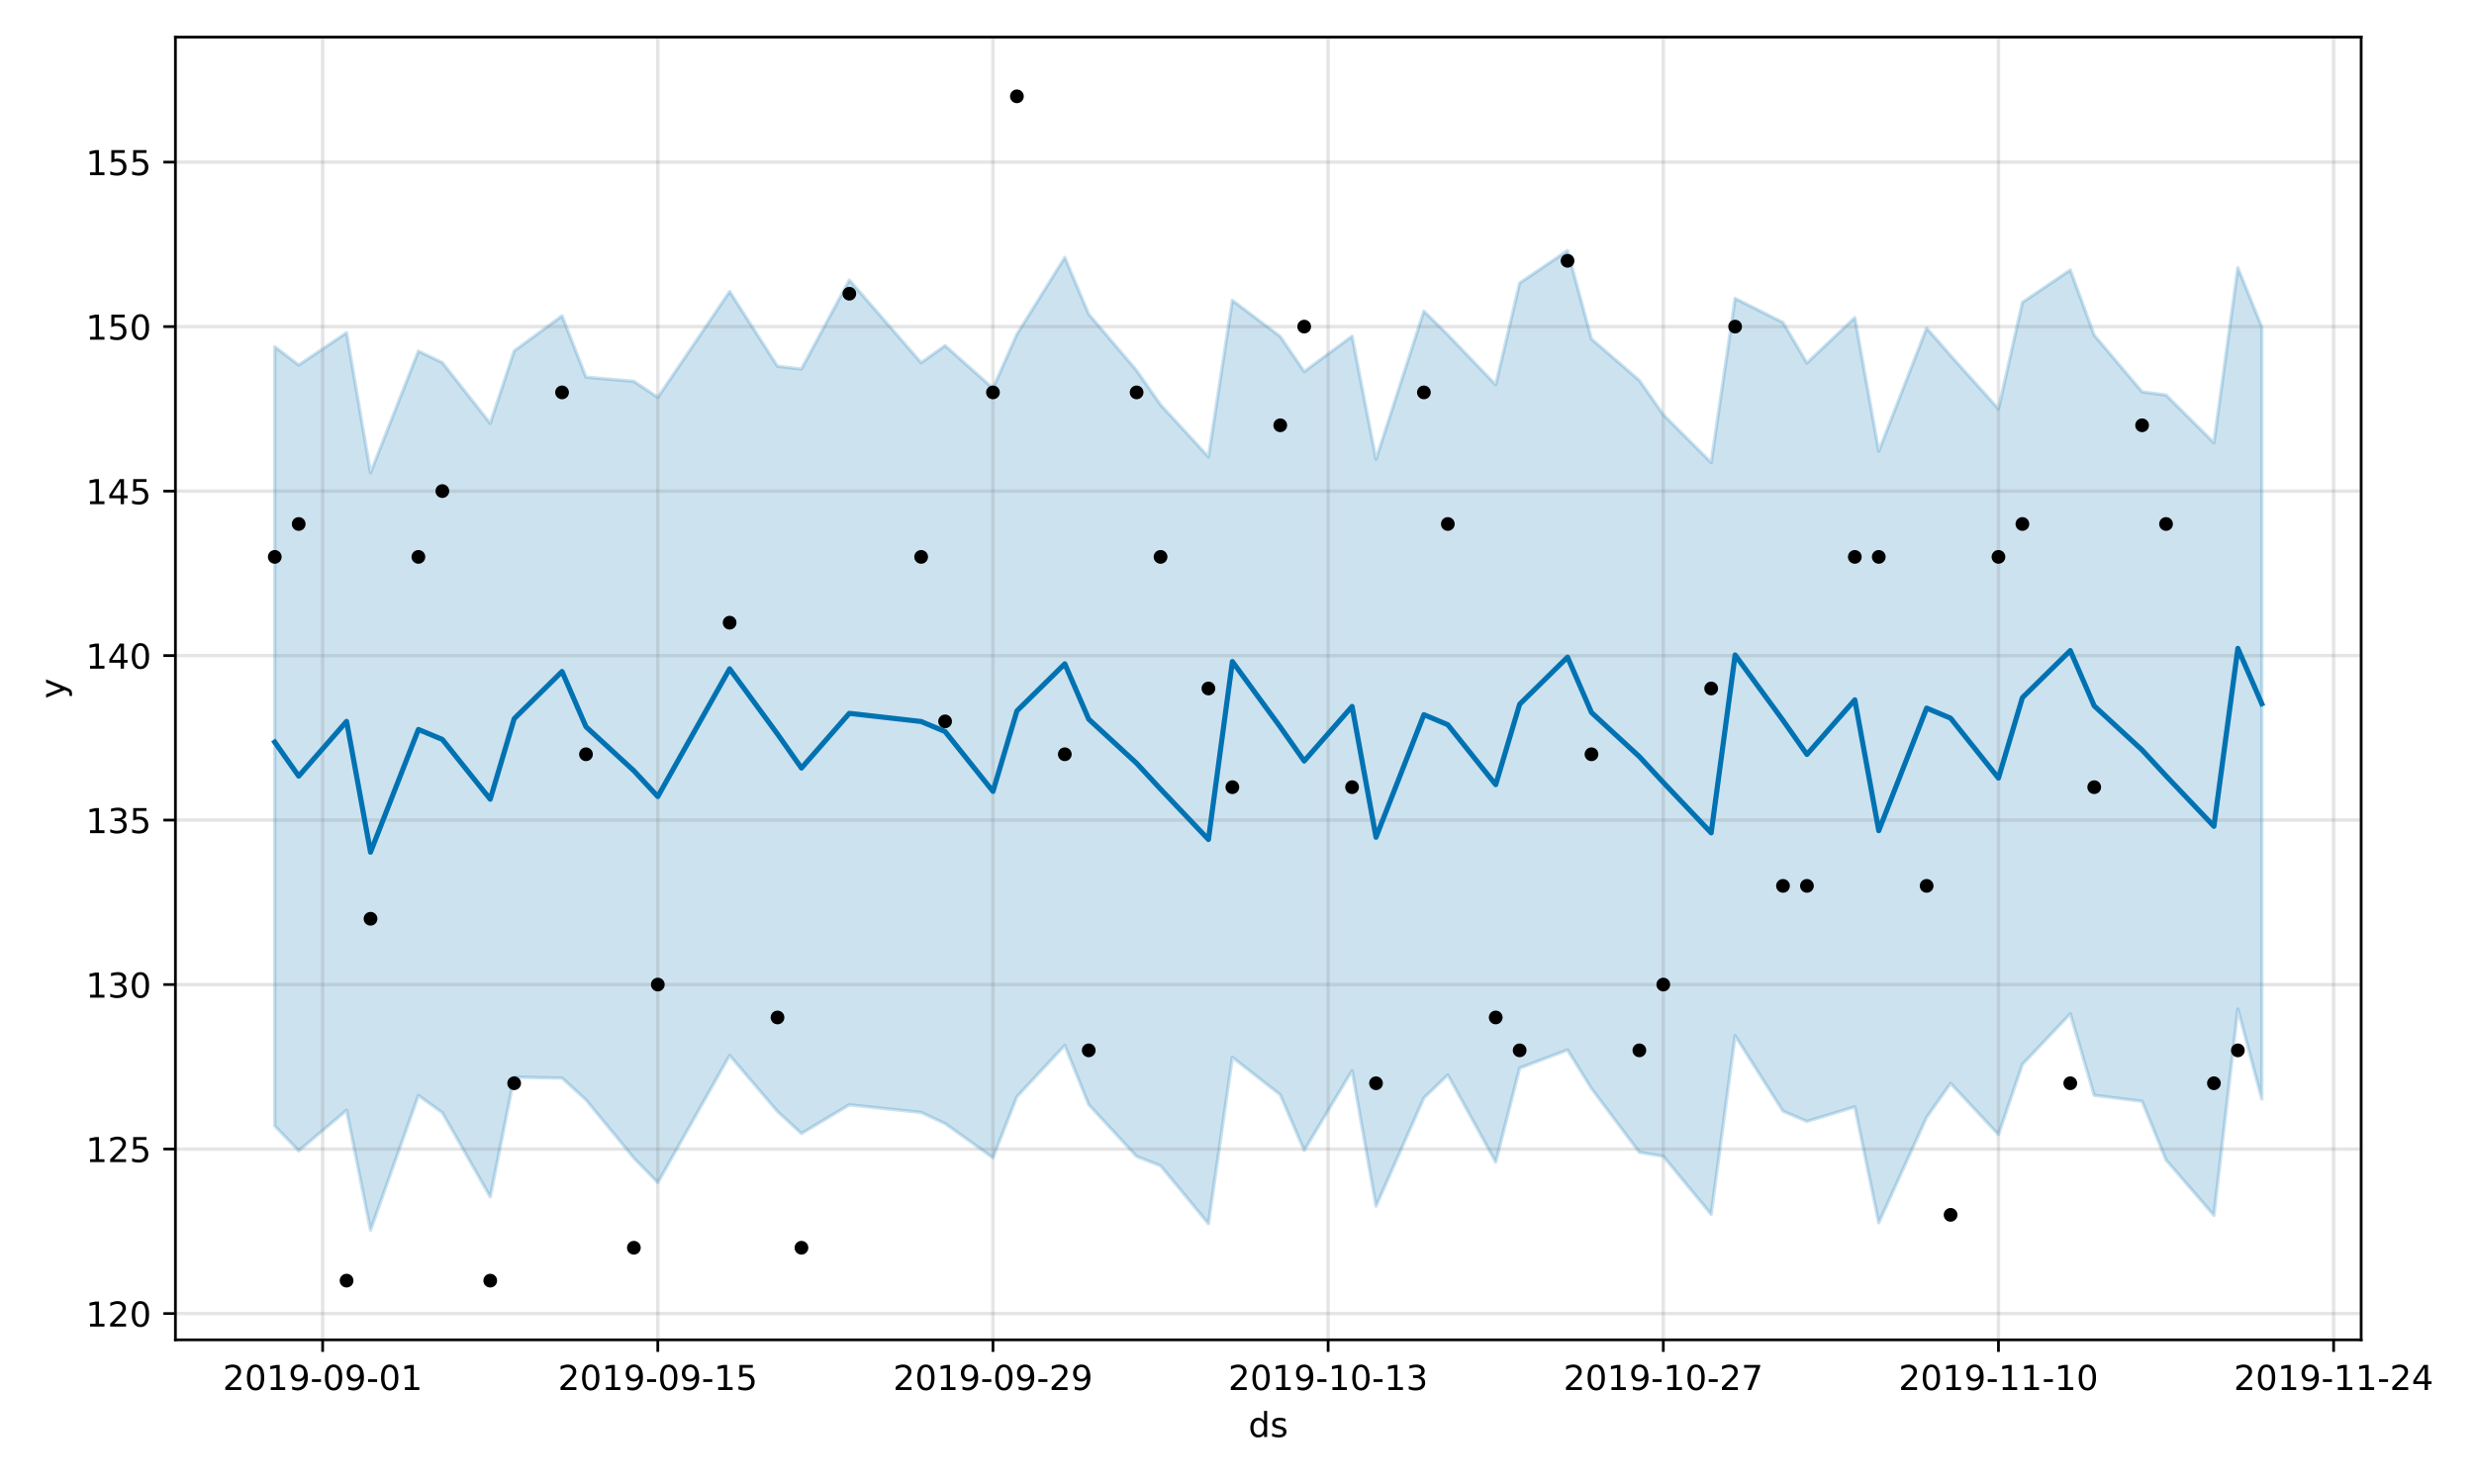 <?xml version="1.0" encoding="utf-8" standalone="no"?>
<!DOCTYPE svg PUBLIC "-//W3C//DTD SVG 1.1//EN"
  "http://www.w3.org/Graphics/SVG/1.1/DTD/svg11.dtd">
<!-- Created with matplotlib (https://matplotlib.org/) -->
<svg height="432pt" version="1.1" viewBox="0 0 720 432" width="720pt" xmlns="http://www.w3.org/2000/svg" xmlns:xlink="http://www.w3.org/1999/xlink">
 <defs>
  <style type="text/css">
*{stroke-linecap:butt;stroke-linejoin:round;}
  </style>
 </defs>
 <g id="figure_1">
  <g id="patch_1">
   <path d="M 0 432 
L 720 432 
L 720 0 
L 0 0 
z
" style="fill:#ffffff;"/>
  </g>
  <g id="axes_1">
   <g id="patch_2">
    <path d="M 51.05 390.04 
L 687.158 390.04 
L 687.158 10.8 
L 51.05 10.8 
z
" style="fill:#ffffff;"/>
   </g>
   <g id="PolyCollection_1">
    <defs>
     <path d="M 79.964 -331.064 
L 79.964 -104.239 
L 86.931 -96.992 
L 100.866 -108.787 
L 107.833 -73.903 
L 121.767 -113.1 
L 128.735 -108.092 
L 142.669 -83.586 
L 149.636 -118.412 
L 163.571 -118.172 
L 170.538 -111.819 
L 184.473 -94.887 
L 191.44 -87.726 
L 212.341 -124.763 
L 226.276 -108.431 
L 233.243 -102.032 
L 247.178 -110.379 
L 268.079 -108.161 
L 275.047 -104.927 
L 288.981 -94.969 
L 295.948 -112.744 
L 309.883 -127.689 
L 316.85 -110.439 
L 330.784 -95.348 
L 337.752 -92.645 
L 351.686 -75.781 
L 358.653 -124.211 
L 372.588 -113.304 
L 379.555 -97.11 
L 393.49 -120.339 
L 400.457 -80.893 
L 414.391 -112.386 
L 421.358 -119.081 
L 435.293 -93.696 
L 442.26 -121.076 
L 456.195 -126.362 
L 463.162 -115.121 
L 477.096 -96.551 
L 484.064 -95.405 
L 497.998 -78.487 
L 504.965 -130.495 
L 518.9 -108.534 
L 525.867 -105.557 
L 539.801 -109.783 
L 546.769 -76.046 
L 560.703 -106.758 
L 567.67 -116.616 
L 581.605 -101.718 
L 588.572 -122.159 
L 602.507 -136.87 
L 609.474 -113.146 
L 623.408 -111.408 
L 630.376 -94.326 
L 644.31 -78.198 
L 651.277 -138.257 
L 658.244 -112.073 
L 658.244 -336.83 
L 658.244 -336.83 
L 651.277 -354.052 
L 644.31 -303.118 
L 630.376 -317.003 
L 623.408 -317.938 
L 609.474 -334.424 
L 602.507 -353.396 
L 588.572 -343.982 
L 581.605 -312.971 
L 567.67 -328.502 
L 560.703 -336.491 
L 546.769 -300.66 
L 539.801 -339.53 
L 525.867 -326.337 
L 518.9 -338.124 
L 504.965 -345.128 
L 497.998 -297.353 
L 484.064 -311.295 
L 477.096 -321.267 
L 463.162 -333.313 
L 456.195 -359.06 
L 442.26 -349.605 
L 435.293 -319.992 
L 421.358 -334.531 
L 414.391 -341.422 
L 400.457 -298.312 
L 393.49 -334.129 
L 379.555 -323.827 
L 372.588 -334.044 
L 358.653 -344.554 
L 351.686 -299.011 
L 337.752 -314.16 
L 330.784 -324.134 
L 316.85 -340.539 
L 309.883 -357.055 
L 295.948 -334.695 
L 288.981 -318.973 
L 275.047 -331.379 
L 268.079 -326.419 
L 247.178 -350.488 
L 233.243 -324.576 
L 226.276 -325.385 
L 212.341 -347.126 
L 191.44 -316.325 
L 184.473 -321.009 
L 170.538 -322.209 
L 163.571 -340.053 
L 149.636 -329.839 
L 142.669 -308.752 
L 128.735 -326.442 
L 121.767 -329.784 
L 107.833 -294.368 
L 100.866 -335.128 
L 86.931 -325.742 
L 79.964 -331.064 
z
" id="m4e12b6d5c1" style="stroke:#0072b2;stroke-opacity:0.2;"/>
    </defs>
    <g clip-path="url(#pf923fd555e)">
     <use style="fill:#0072b2;fill-opacity:0.2;stroke:#0072b2;stroke-opacity:0.2;" x="0" xlink:href="#m4e12b6d5c1" y="432"/>
    </g>
   </g>
   <g id="matplotlib.axis_1">
    <g id="xtick_1">
     <g id="line2d_1">
      <path clip-path="url(#pf923fd555e)" d="M 93.898 390.04 
L 93.898 10.8 
" style="fill:none;stroke:#808080;stroke-linecap:square;stroke-opacity:0.2;"/>
     </g>
     <g id="line2d_2">
      <defs>
       <path d="M 0 0 
L 0 3.5 
" id="mba07ff872a" style="stroke:#000000;stroke-width:0.8;"/>
      </defs>
      <g>
       <use style="stroke:#000000;stroke-width:0.8;" x="93.898" xlink:href="#mba07ff872a" y="390.04"/>
      </g>
     </g>
     <g id="text_1">
      <!-- 2019-09-01 -->
      <defs>
       <path d="M 19.188 8.297 
L 53.609 8.297 
L 53.609 0 
L 7.328 0 
L 7.328 8.297 
Q 12.938 14.109 22.625 23.891 
Q 32.328 33.688 34.812 36.531 
Q 39.547 41.844 41.422 45.531 
Q 43.312 49.219 43.312 52.781 
Q 43.312 58.594 39.234 62.25 
Q 35.156 65.922 28.609 65.922 
Q 23.969 65.922 18.812 64.312 
Q 13.672 62.703 7.812 59.422 
L 7.812 69.391 
Q 13.766 71.781 18.938 73 
Q 24.125 74.219 28.422 74.219 
Q 39.75 74.219 46.484 68.547 
Q 53.219 62.891 53.219 53.422 
Q 53.219 48.922 51.531 44.891 
Q 49.859 40.875 45.406 35.406 
Q 44.188 33.984 37.641 27.219 
Q 31.109 20.453 19.188 8.297 
z
" id="DejaVuSans-50"/>
       <path d="M 31.781 66.406 
Q 24.172 66.406 20.328 58.906 
Q 16.5 51.422 16.5 36.375 
Q 16.5 21.391 20.328 13.891 
Q 24.172 6.391 31.781 6.391 
Q 39.453 6.391 43.281 13.891 
Q 47.125 21.391 47.125 36.375 
Q 47.125 51.422 43.281 58.906 
Q 39.453 66.406 31.781 66.406 
z
M 31.781 74.219 
Q 44.047 74.219 50.516 64.516 
Q 56.984 54.828 56.984 36.375 
Q 56.984 17.969 50.516 8.266 
Q 44.047 -1.422 31.781 -1.422 
Q 19.531 -1.422 13.062 8.266 
Q 6.594 17.969 6.594 36.375 
Q 6.594 54.828 13.062 64.516 
Q 19.531 74.219 31.781 74.219 
z
" id="DejaVuSans-48"/>
       <path d="M 12.406 8.297 
L 28.516 8.297 
L 28.516 63.922 
L 10.984 60.406 
L 10.984 69.391 
L 28.422 72.906 
L 38.281 72.906 
L 38.281 8.297 
L 54.391 8.297 
L 54.391 0 
L 12.406 0 
z
" id="DejaVuSans-49"/>
       <path d="M 10.984 1.516 
L 10.984 10.5 
Q 14.703 8.734 18.5 7.812 
Q 22.312 6.891 25.984 6.891 
Q 35.75 6.891 40.891 13.453 
Q 46.047 20.016 46.781 33.406 
Q 43.953 29.203 39.594 26.953 
Q 35.25 24.703 29.984 24.703 
Q 19.047 24.703 12.672 31.312 
Q 6.297 37.938 6.297 49.422 
Q 6.297 60.641 12.938 67.422 
Q 19.578 74.219 30.609 74.219 
Q 43.266 74.219 49.922 64.516 
Q 56.594 54.828 56.594 36.375 
Q 56.594 19.141 48.406 8.859 
Q 40.234 -1.422 26.422 -1.422 
Q 22.703 -1.422 18.891 -0.688 
Q 15.094 0.047 10.984 1.516 
z
M 30.609 32.422 
Q 37.25 32.422 41.125 36.953 
Q 45.016 41.5 45.016 49.422 
Q 45.016 57.281 41.125 61.844 
Q 37.25 66.406 30.609 66.406 
Q 23.969 66.406 20.094 61.844 
Q 16.219 57.281 16.219 49.422 
Q 16.219 41.5 20.094 36.953 
Q 23.969 32.422 30.609 32.422 
z
" id="DejaVuSans-57"/>
       <path d="M 4.891 31.391 
L 31.203 31.391 
L 31.203 23.391 
L 4.891 23.391 
z
" id="DejaVuSans-45"/>
      </defs>
      <g transform="translate(64.841 404.638)scale(0.1 -0.1)">
       <use xlink:href="#DejaVuSans-50"/>
       <use x="63.623" xlink:href="#DejaVuSans-48"/>
       <use x="127.246" xlink:href="#DejaVuSans-49"/>
       <use x="190.869" xlink:href="#DejaVuSans-57"/>
       <use x="254.492" xlink:href="#DejaVuSans-45"/>
       <use x="290.576" xlink:href="#DejaVuSans-48"/>
       <use x="354.199" xlink:href="#DejaVuSans-57"/>
       <use x="417.822" xlink:href="#DejaVuSans-45"/>
       <use x="453.906" xlink:href="#DejaVuSans-48"/>
       <use x="517.529" xlink:href="#DejaVuSans-49"/>
      </g>
     </g>
    </g>
    <g id="xtick_2">
     <g id="line2d_3">
      <path clip-path="url(#pf923fd555e)" d="M 191.44 390.04 
L 191.44 10.8 
" style="fill:none;stroke:#808080;stroke-linecap:square;stroke-opacity:0.2;"/>
     </g>
     <g id="line2d_4">
      <g>
       <use style="stroke:#000000;stroke-width:0.8;" x="191.44" xlink:href="#mba07ff872a" y="390.04"/>
      </g>
     </g>
     <g id="text_2">
      <!-- 2019-09-15 -->
      <defs>
       <path d="M 10.797 72.906 
L 49.516 72.906 
L 49.516 64.594 
L 19.828 64.594 
L 19.828 46.734 
Q 21.969 47.469 24.109 47.828 
Q 26.266 48.188 28.422 48.188 
Q 40.625 48.188 47.75 41.5 
Q 54.891 34.812 54.891 23.391 
Q 54.891 11.625 47.562 5.094 
Q 40.234 -1.422 26.906 -1.422 
Q 22.312 -1.422 17.547 -0.641 
Q 12.797 0.141 7.719 1.703 
L 7.719 11.625 
Q 12.109 9.234 16.797 8.062 
Q 21.484 6.891 26.703 6.891 
Q 35.156 6.891 40.078 11.328 
Q 45.016 15.766 45.016 23.391 
Q 45.016 31 40.078 35.438 
Q 35.156 39.891 26.703 39.891 
Q 22.75 39.891 18.812 39.016 
Q 14.891 38.141 10.797 36.281 
z
" id="DejaVuSans-53"/>
      </defs>
      <g transform="translate(162.382 404.638)scale(0.1 -0.1)">
       <use xlink:href="#DejaVuSans-50"/>
       <use x="63.623" xlink:href="#DejaVuSans-48"/>
       <use x="127.246" xlink:href="#DejaVuSans-49"/>
       <use x="190.869" xlink:href="#DejaVuSans-57"/>
       <use x="254.492" xlink:href="#DejaVuSans-45"/>
       <use x="290.576" xlink:href="#DejaVuSans-48"/>
       <use x="354.199" xlink:href="#DejaVuSans-57"/>
       <use x="417.822" xlink:href="#DejaVuSans-45"/>
       <use x="453.906" xlink:href="#DejaVuSans-49"/>
       <use x="517.529" xlink:href="#DejaVuSans-53"/>
      </g>
     </g>
    </g>
    <g id="xtick_3">
     <g id="line2d_5">
      <path clip-path="url(#pf923fd555e)" d="M 288.981 390.04 
L 288.981 10.8 
" style="fill:none;stroke:#808080;stroke-linecap:square;stroke-opacity:0.2;"/>
     </g>
     <g id="line2d_6">
      <g>
       <use style="stroke:#000000;stroke-width:0.8;" x="288.981" xlink:href="#mba07ff872a" y="390.04"/>
      </g>
     </g>
     <g id="text_3">
      <!-- 2019-09-29 -->
      <g transform="translate(259.923 404.638)scale(0.1 -0.1)">
       <use xlink:href="#DejaVuSans-50"/>
       <use x="63.623" xlink:href="#DejaVuSans-48"/>
       <use x="127.246" xlink:href="#DejaVuSans-49"/>
       <use x="190.869" xlink:href="#DejaVuSans-57"/>
       <use x="254.492" xlink:href="#DejaVuSans-45"/>
       <use x="290.576" xlink:href="#DejaVuSans-48"/>
       <use x="354.199" xlink:href="#DejaVuSans-57"/>
       <use x="417.822" xlink:href="#DejaVuSans-45"/>
       <use x="453.906" xlink:href="#DejaVuSans-50"/>
       <use x="517.529" xlink:href="#DejaVuSans-57"/>
      </g>
     </g>
    </g>
    <g id="xtick_4">
     <g id="line2d_7">
      <path clip-path="url(#pf923fd555e)" d="M 386.522 390.04 
L 386.522 10.8 
" style="fill:none;stroke:#808080;stroke-linecap:square;stroke-opacity:0.2;"/>
     </g>
     <g id="line2d_8">
      <g>
       <use style="stroke:#000000;stroke-width:0.8;" x="386.522" xlink:href="#mba07ff872a" y="390.04"/>
      </g>
     </g>
     <g id="text_4">
      <!-- 2019-10-13 -->
      <defs>
       <path d="M 40.578 39.312 
Q 47.656 37.797 51.625 33 
Q 55.609 28.219 55.609 21.188 
Q 55.609 10.406 48.188 4.484 
Q 40.766 -1.422 27.094 -1.422 
Q 22.516 -1.422 17.656 -0.516 
Q 12.797 0.391 7.625 2.203 
L 7.625 11.719 
Q 11.719 9.328 16.594 8.109 
Q 21.484 6.891 26.812 6.891 
Q 36.078 6.891 40.938 10.547 
Q 45.797 14.203 45.797 21.188 
Q 45.797 27.641 41.281 31.266 
Q 36.766 34.906 28.719 34.906 
L 20.219 34.906 
L 20.219 43.016 
L 29.109 43.016 
Q 36.375 43.016 40.234 45.922 
Q 44.094 48.828 44.094 54.297 
Q 44.094 59.906 40.109 62.906 
Q 36.141 65.922 28.719 65.922 
Q 24.656 65.922 20.016 65.031 
Q 15.375 64.156 9.812 62.312 
L 9.812 71.094 
Q 15.438 72.656 20.344 73.438 
Q 25.25 74.219 29.594 74.219 
Q 40.828 74.219 47.359 69.109 
Q 53.906 64.016 53.906 55.328 
Q 53.906 49.266 50.438 45.094 
Q 46.969 40.922 40.578 39.312 
z
" id="DejaVuSans-51"/>
      </defs>
      <g transform="translate(357.465 404.638)scale(0.1 -0.1)">
       <use xlink:href="#DejaVuSans-50"/>
       <use x="63.623" xlink:href="#DejaVuSans-48"/>
       <use x="127.246" xlink:href="#DejaVuSans-49"/>
       <use x="190.869" xlink:href="#DejaVuSans-57"/>
       <use x="254.492" xlink:href="#DejaVuSans-45"/>
       <use x="290.576" xlink:href="#DejaVuSans-49"/>
       <use x="354.199" xlink:href="#DejaVuSans-48"/>
       <use x="417.822" xlink:href="#DejaVuSans-45"/>
       <use x="453.906" xlink:href="#DejaVuSans-49"/>
       <use x="517.529" xlink:href="#DejaVuSans-51"/>
      </g>
     </g>
    </g>
    <g id="xtick_5">
     <g id="line2d_9">
      <path clip-path="url(#pf923fd555e)" d="M 484.064 390.04 
L 484.064 10.8 
" style="fill:none;stroke:#808080;stroke-linecap:square;stroke-opacity:0.2;"/>
     </g>
     <g id="line2d_10">
      <g>
       <use style="stroke:#000000;stroke-width:0.8;" x="484.064" xlink:href="#mba07ff872a" y="390.04"/>
      </g>
     </g>
     <g id="text_5">
      <!-- 2019-10-27 -->
      <defs>
       <path d="M 8.203 72.906 
L 55.078 72.906 
L 55.078 68.703 
L 28.609 0 
L 18.312 0 
L 43.219 64.594 
L 8.203 64.594 
z
" id="DejaVuSans-55"/>
      </defs>
      <g transform="translate(455.006 404.638)scale(0.1 -0.1)">
       <use xlink:href="#DejaVuSans-50"/>
       <use x="63.623" xlink:href="#DejaVuSans-48"/>
       <use x="127.246" xlink:href="#DejaVuSans-49"/>
       <use x="190.869" xlink:href="#DejaVuSans-57"/>
       <use x="254.492" xlink:href="#DejaVuSans-45"/>
       <use x="290.576" xlink:href="#DejaVuSans-49"/>
       <use x="354.199" xlink:href="#DejaVuSans-48"/>
       <use x="417.822" xlink:href="#DejaVuSans-45"/>
       <use x="453.906" xlink:href="#DejaVuSans-50"/>
       <use x="517.529" xlink:href="#DejaVuSans-55"/>
      </g>
     </g>
    </g>
    <g id="xtick_6">
     <g id="line2d_11">
      <path clip-path="url(#pf923fd555e)" d="M 581.605 390.04 
L 581.605 10.8 
" style="fill:none;stroke:#808080;stroke-linecap:square;stroke-opacity:0.2;"/>
     </g>
     <g id="line2d_12">
      <g>
       <use style="stroke:#000000;stroke-width:0.8;" x="581.605" xlink:href="#mba07ff872a" y="390.04"/>
      </g>
     </g>
     <g id="text_6">
      <!-- 2019-11-10 -->
      <g transform="translate(552.547 404.638)scale(0.1 -0.1)">
       <use xlink:href="#DejaVuSans-50"/>
       <use x="63.623" xlink:href="#DejaVuSans-48"/>
       <use x="127.246" xlink:href="#DejaVuSans-49"/>
       <use x="190.869" xlink:href="#DejaVuSans-57"/>
       <use x="254.492" xlink:href="#DejaVuSans-45"/>
       <use x="290.576" xlink:href="#DejaVuSans-49"/>
       <use x="354.199" xlink:href="#DejaVuSans-49"/>
       <use x="417.822" xlink:href="#DejaVuSans-45"/>
       <use x="453.906" xlink:href="#DejaVuSans-49"/>
       <use x="517.529" xlink:href="#DejaVuSans-48"/>
      </g>
     </g>
    </g>
    <g id="xtick_7">
     <g id="line2d_13">
      <path clip-path="url(#pf923fd555e)" d="M 679.146 390.04 
L 679.146 10.8 
" style="fill:none;stroke:#808080;stroke-linecap:square;stroke-opacity:0.2;"/>
     </g>
     <g id="line2d_14">
      <g>
       <use style="stroke:#000000;stroke-width:0.8;" x="679.146" xlink:href="#mba07ff872a" y="390.04"/>
      </g>
     </g>
     <g id="text_7">
      <!-- 2019-11-24 -->
      <defs>
       <path d="M 37.797 64.312 
L 12.891 25.391 
L 37.797 25.391 
z
M 35.203 72.906 
L 47.609 72.906 
L 47.609 25.391 
L 58.016 25.391 
L 58.016 17.188 
L 47.609 17.188 
L 47.609 0 
L 37.797 0 
L 37.797 17.188 
L 4.891 17.188 
L 4.891 26.703 
z
" id="DejaVuSans-52"/>
      </defs>
      <g transform="translate(650.088 404.638)scale(0.1 -0.1)">
       <use xlink:href="#DejaVuSans-50"/>
       <use x="63.623" xlink:href="#DejaVuSans-48"/>
       <use x="127.246" xlink:href="#DejaVuSans-49"/>
       <use x="190.869" xlink:href="#DejaVuSans-57"/>
       <use x="254.492" xlink:href="#DejaVuSans-45"/>
       <use x="290.576" xlink:href="#DejaVuSans-49"/>
       <use x="354.199" xlink:href="#DejaVuSans-49"/>
       <use x="417.822" xlink:href="#DejaVuSans-45"/>
       <use x="453.906" xlink:href="#DejaVuSans-50"/>
       <use x="517.529" xlink:href="#DejaVuSans-52"/>
      </g>
     </g>
    </g>
    <g id="text_8">
     <!-- ds -->
     <defs>
      <path d="M 45.406 46.391 
L 45.406 75.984 
L 54.391 75.984 
L 54.391 0 
L 45.406 0 
L 45.406 8.203 
Q 42.578 3.328 38.25 0.953 
Q 33.938 -1.422 27.875 -1.422 
Q 17.969 -1.422 11.734 6.484 
Q 5.516 14.406 5.516 27.297 
Q 5.516 40.188 11.734 48.094 
Q 17.969 56 27.875 56 
Q 33.938 56 38.25 53.625 
Q 42.578 51.266 45.406 46.391 
z
M 14.797 27.297 
Q 14.797 17.391 18.875 11.75 
Q 22.953 6.109 30.078 6.109 
Q 37.203 6.109 41.297 11.75 
Q 45.406 17.391 45.406 27.297 
Q 45.406 37.203 41.297 42.844 
Q 37.203 48.484 30.078 48.484 
Q 22.953 48.484 18.875 42.844 
Q 14.797 37.203 14.797 27.297 
z
" id="DejaVuSans-100"/>
      <path d="M 44.281 53.078 
L 44.281 44.578 
Q 40.484 46.531 36.375 47.5 
Q 32.281 48.484 27.875 48.484 
Q 21.188 48.484 17.844 46.438 
Q 14.5 44.391 14.5 40.281 
Q 14.5 37.156 16.891 35.375 
Q 19.281 33.594 26.516 31.984 
L 29.594 31.297 
Q 39.156 29.25 43.188 25.516 
Q 47.219 21.781 47.219 15.094 
Q 47.219 7.469 41.188 3.016 
Q 35.156 -1.422 24.609 -1.422 
Q 20.219 -1.422 15.453 -0.562 
Q 10.688 0.297 5.422 2 
L 5.422 11.281 
Q 10.406 8.688 15.234 7.391 
Q 20.062 6.109 24.812 6.109 
Q 31.156 6.109 34.562 8.281 
Q 37.984 10.453 37.984 14.406 
Q 37.984 18.062 35.516 20.016 
Q 33.062 21.969 24.703 23.781 
L 21.578 24.516 
Q 13.234 26.266 9.516 29.906 
Q 5.812 33.547 5.812 39.891 
Q 5.812 47.609 11.281 51.797 
Q 16.75 56 26.812 56 
Q 31.781 56 36.172 55.266 
Q 40.578 54.547 44.281 53.078 
z
" id="DejaVuSans-115"/>
     </defs>
     <g transform="translate(363.325 418.317)scale(0.1 -0.1)">
      <use xlink:href="#DejaVuSans-100"/>
      <use x="63.477" xlink:href="#DejaVuSans-115"/>
     </g>
    </g>
   </g>
   <g id="matplotlib.axis_2">
    <g id="ytick_1">
     <g id="line2d_15">
      <path clip-path="url(#pf923fd555e)" d="M 51.05 382.379 
L 687.158 382.379 
" style="fill:none;stroke:#808080;stroke-linecap:square;stroke-opacity:0.2;"/>
     </g>
     <g id="line2d_16">
      <defs>
       <path d="M 0 0 
L -3.5 0 
" id="m55a49787c3" style="stroke:#000000;stroke-width:0.8;"/>
      </defs>
      <g>
       <use style="stroke:#000000;stroke-width:0.8;" x="51.05" xlink:href="#m55a49787c3" y="382.379"/>
      </g>
     </g>
     <g id="text_9">
      <!-- 120 -->
      <g transform="translate(24.962 386.178)scale(0.1 -0.1)">
       <use xlink:href="#DejaVuSans-49"/>
       <use x="63.623" xlink:href="#DejaVuSans-50"/>
       <use x="127.246" xlink:href="#DejaVuSans-48"/>
      </g>
     </g>
    </g>
    <g id="ytick_2">
     <g id="line2d_17">
      <path clip-path="url(#pf923fd555e)" d="M 51.05 334.495 
L 687.158 334.495 
" style="fill:none;stroke:#808080;stroke-linecap:square;stroke-opacity:0.2;"/>
     </g>
     <g id="line2d_18">
      <g>
       <use style="stroke:#000000;stroke-width:0.8;" x="51.05" xlink:href="#m55a49787c3" y="334.495"/>
      </g>
     </g>
     <g id="text_10">
      <!-- 125 -->
      <g transform="translate(24.962 338.294)scale(0.1 -0.1)">
       <use xlink:href="#DejaVuSans-49"/>
       <use x="63.623" xlink:href="#DejaVuSans-50"/>
       <use x="127.246" xlink:href="#DejaVuSans-53"/>
      </g>
     </g>
    </g>
    <g id="ytick_3">
     <g id="line2d_19">
      <path clip-path="url(#pf923fd555e)" d="M 51.05 286.611 
L 687.158 286.611 
" style="fill:none;stroke:#808080;stroke-linecap:square;stroke-opacity:0.2;"/>
     </g>
     <g id="line2d_20">
      <g>
       <use style="stroke:#000000;stroke-width:0.8;" x="51.05" xlink:href="#m55a49787c3" y="286.611"/>
      </g>
     </g>
     <g id="text_11">
      <!-- 130 -->
      <g transform="translate(24.962 290.41)scale(0.1 -0.1)">
       <use xlink:href="#DejaVuSans-49"/>
       <use x="63.623" xlink:href="#DejaVuSans-51"/>
       <use x="127.246" xlink:href="#DejaVuSans-48"/>
      </g>
     </g>
    </g>
    <g id="ytick_4">
     <g id="line2d_21">
      <path clip-path="url(#pf923fd555e)" d="M 51.05 238.727 
L 687.158 238.727 
" style="fill:none;stroke:#808080;stroke-linecap:square;stroke-opacity:0.2;"/>
     </g>
     <g id="line2d_22">
      <g>
       <use style="stroke:#000000;stroke-width:0.8;" x="51.05" xlink:href="#m55a49787c3" y="238.727"/>
      </g>
     </g>
     <g id="text_12">
      <!-- 135 -->
      <g transform="translate(24.962 242.526)scale(0.1 -0.1)">
       <use xlink:href="#DejaVuSans-49"/>
       <use x="63.623" xlink:href="#DejaVuSans-51"/>
       <use x="127.246" xlink:href="#DejaVuSans-53"/>
      </g>
     </g>
    </g>
    <g id="ytick_5">
     <g id="line2d_23">
      <path clip-path="url(#pf923fd555e)" d="M 51.05 190.843 
L 687.158 190.843 
" style="fill:none;stroke:#808080;stroke-linecap:square;stroke-opacity:0.2;"/>
     </g>
     <g id="line2d_24">
      <g>
       <use style="stroke:#000000;stroke-width:0.8;" x="51.05" xlink:href="#m55a49787c3" y="190.843"/>
      </g>
     </g>
     <g id="text_13">
      <!-- 140 -->
      <g transform="translate(24.962 194.642)scale(0.1 -0.1)">
       <use xlink:href="#DejaVuSans-49"/>
       <use x="63.623" xlink:href="#DejaVuSans-52"/>
       <use x="127.246" xlink:href="#DejaVuSans-48"/>
      </g>
     </g>
    </g>
    <g id="ytick_6">
     <g id="line2d_25">
      <path clip-path="url(#pf923fd555e)" d="M 51.05 142.959 
L 687.158 142.959 
" style="fill:none;stroke:#808080;stroke-linecap:square;stroke-opacity:0.2;"/>
     </g>
     <g id="line2d_26">
      <g>
       <use style="stroke:#000000;stroke-width:0.8;" x="51.05" xlink:href="#m55a49787c3" y="142.959"/>
      </g>
     </g>
     <g id="text_14">
      <!-- 145 -->
      <g transform="translate(24.962 146.759)scale(0.1 -0.1)">
       <use xlink:href="#DejaVuSans-49"/>
       <use x="63.623" xlink:href="#DejaVuSans-52"/>
       <use x="127.246" xlink:href="#DejaVuSans-53"/>
      </g>
     </g>
    </g>
    <g id="ytick_7">
     <g id="line2d_27">
      <path clip-path="url(#pf923fd555e)" d="M 51.05 95.076 
L 687.158 95.076 
" style="fill:none;stroke:#808080;stroke-linecap:square;stroke-opacity:0.2;"/>
     </g>
     <g id="line2d_28">
      <g>
       <use style="stroke:#000000;stroke-width:0.8;" x="51.05" xlink:href="#m55a49787c3" y="95.076"/>
      </g>
     </g>
     <g id="text_15">
      <!-- 150 -->
      <g transform="translate(24.962 98.875)scale(0.1 -0.1)">
       <use xlink:href="#DejaVuSans-49"/>
       <use x="63.623" xlink:href="#DejaVuSans-53"/>
       <use x="127.246" xlink:href="#DejaVuSans-48"/>
      </g>
     </g>
    </g>
    <g id="ytick_8">
     <g id="line2d_29">
      <path clip-path="url(#pf923fd555e)" d="M 51.05 47.192 
L 687.158 47.192 
" style="fill:none;stroke:#808080;stroke-linecap:square;stroke-opacity:0.2;"/>
     </g>
     <g id="line2d_30">
      <g>
       <use style="stroke:#000000;stroke-width:0.8;" x="51.05" xlink:href="#m55a49787c3" y="47.192"/>
      </g>
     </g>
     <g id="text_16">
      <!-- 155 -->
      <g transform="translate(24.962 50.991)scale(0.1 -0.1)">
       <use xlink:href="#DejaVuSans-49"/>
       <use x="63.623" xlink:href="#DejaVuSans-53"/>
       <use x="127.246" xlink:href="#DejaVuSans-53"/>
      </g>
     </g>
    </g>
    <g id="text_17">
     <!-- y -->
     <defs>
      <path d="M 32.172 -5.078 
Q 28.375 -14.844 24.75 -17.812 
Q 21.141 -20.797 15.094 -20.797 
L 7.906 -20.797 
L 7.906 -13.281 
L 13.188 -13.281 
Q 16.891 -13.281 18.938 -11.516 
Q 21 -9.766 23.484 -3.219 
L 25.094 0.875 
L 2.984 54.688 
L 12.5 54.688 
L 29.594 11.922 
L 46.688 54.688 
L 56.203 54.688 
z
" id="DejaVuSans-121"/>
     </defs>
     <g transform="translate(18.883 203.379)rotate(-90)scale(0.1 -0.1)">
      <use xlink:href="#DejaVuSans-121"/>
     </g>
    </g>
   </g>
   <g id="line2d_31">
    <defs>
     <path d="M 0 1.5 
C 0.398 1.5 0.779 1.342 1.061 1.061 
C 1.342 0.779 1.5 0.398 1.5 0 
C 1.5 -0.398 1.342 -0.779 1.061 -1.061 
C 0.779 -1.342 0.398 -1.5 0 -1.5 
C -0.398 -1.5 -0.779 -1.342 -1.061 -1.061 
C -1.342 -0.779 -1.5 -0.398 -1.5 0 
C -1.5 0.398 -1.342 0.779 -1.061 1.061 
C -0.779 1.342 -0.398 1.5 0 1.5 
z
" id="m679dd1ad5b" style="stroke:#000000;"/>
    </defs>
    <g clip-path="url(#pf923fd555e)">
     <use style="stroke:#000000;" x="79.964" xlink:href="#m679dd1ad5b" y="162.113"/>
     <use style="stroke:#000000;" x="86.931" xlink:href="#m679dd1ad5b" y="152.536"/>
     <use style="stroke:#000000;" x="100.866" xlink:href="#m679dd1ad5b" y="372.802"/>
     <use style="stroke:#000000;" x="107.833" xlink:href="#m679dd1ad5b" y="267.457"/>
     <use style="stroke:#000000;" x="121.767" xlink:href="#m679dd1ad5b" y="162.113"/>
     <use style="stroke:#000000;" x="128.735" xlink:href="#m679dd1ad5b" y="142.959"/>
     <use style="stroke:#000000;" x="142.669" xlink:href="#m679dd1ad5b" y="372.802"/>
     <use style="stroke:#000000;" x="149.636" xlink:href="#m679dd1ad5b" y="315.341"/>
     <use style="stroke:#000000;" x="163.571" xlink:href="#m679dd1ad5b" y="114.229"/>
     <use style="stroke:#000000;" x="170.538" xlink:href="#m679dd1ad5b" y="219.574"/>
     <use style="stroke:#000000;" x="184.473" xlink:href="#m679dd1ad5b" y="363.225"/>
     <use style="stroke:#000000;" x="191.44" xlink:href="#m679dd1ad5b" y="286.611"/>
     <use style="stroke:#000000;" x="212.341" xlink:href="#m679dd1ad5b" y="181.266"/>
     <use style="stroke:#000000;" x="226.276" xlink:href="#m679dd1ad5b" y="296.188"/>
     <use style="stroke:#000000;" x="233.243" xlink:href="#m679dd1ad5b" y="363.225"/>
     <use style="stroke:#000000;" x="247.178" xlink:href="#m679dd1ad5b" y="85.499"/>
     <use style="stroke:#000000;" x="268.079" xlink:href="#m679dd1ad5b" y="162.113"/>
     <use style="stroke:#000000;" x="275.047" xlink:href="#m679dd1ad5b" y="209.997"/>
     <use style="stroke:#000000;" x="288.981" xlink:href="#m679dd1ad5b" y="114.229"/>
     <use style="stroke:#000000;" x="295.948" xlink:href="#m679dd1ad5b" y="28.038"/>
     <use style="stroke:#000000;" x="309.883" xlink:href="#m679dd1ad5b" y="219.574"/>
     <use style="stroke:#000000;" x="316.85" xlink:href="#m679dd1ad5b" y="305.764"/>
     <use style="stroke:#000000;" x="330.784" xlink:href="#m679dd1ad5b" y="114.229"/>
     <use style="stroke:#000000;" x="337.752" xlink:href="#m679dd1ad5b" y="162.113"/>
     <use style="stroke:#000000;" x="351.686" xlink:href="#m679dd1ad5b" y="200.42"/>
     <use style="stroke:#000000;" x="358.653" xlink:href="#m679dd1ad5b" y="229.15"/>
     <use style="stroke:#000000;" x="372.588" xlink:href="#m679dd1ad5b" y="123.806"/>
     <use style="stroke:#000000;" x="379.555" xlink:href="#m679dd1ad5b" y="95.076"/>
     <use style="stroke:#000000;" x="393.49" xlink:href="#m679dd1ad5b" y="229.15"/>
     <use style="stroke:#000000;" x="400.457" xlink:href="#m679dd1ad5b" y="315.341"/>
     <use style="stroke:#000000;" x="414.391" xlink:href="#m679dd1ad5b" y="114.229"/>
     <use style="stroke:#000000;" x="421.358" xlink:href="#m679dd1ad5b" y="152.536"/>
     <use style="stroke:#000000;" x="435.293" xlink:href="#m679dd1ad5b" y="296.188"/>
     <use style="stroke:#000000;" x="442.26" xlink:href="#m679dd1ad5b" y="305.764"/>
     <use style="stroke:#000000;" x="456.195" xlink:href="#m679dd1ad5b" y="75.922"/>
     <use style="stroke:#000000;" x="463.162" xlink:href="#m679dd1ad5b" y="219.574"/>
     <use style="stroke:#000000;" x="477.096" xlink:href="#m679dd1ad5b" y="305.764"/>
     <use style="stroke:#000000;" x="484.064" xlink:href="#m679dd1ad5b" y="286.611"/>
     <use style="stroke:#000000;" x="497.998" xlink:href="#m679dd1ad5b" y="200.42"/>
     <use style="stroke:#000000;" x="504.965" xlink:href="#m679dd1ad5b" y="95.076"/>
     <use style="stroke:#000000;" x="518.9" xlink:href="#m679dd1ad5b" y="257.881"/>
     <use style="stroke:#000000;" x="525.867" xlink:href="#m679dd1ad5b" y="257.881"/>
     <use style="stroke:#000000;" x="539.801" xlink:href="#m679dd1ad5b" y="162.113"/>
     <use style="stroke:#000000;" x="546.769" xlink:href="#m679dd1ad5b" y="162.113"/>
     <use style="stroke:#000000;" x="560.703" xlink:href="#m679dd1ad5b" y="257.881"/>
     <use style="stroke:#000000;" x="567.67" xlink:href="#m679dd1ad5b" y="353.648"/>
     <use style="stroke:#000000;" x="581.605" xlink:href="#m679dd1ad5b" y="162.113"/>
     <use style="stroke:#000000;" x="588.572" xlink:href="#m679dd1ad5b" y="152.536"/>
     <use style="stroke:#000000;" x="602.507" xlink:href="#m679dd1ad5b" y="315.341"/>
     <use style="stroke:#000000;" x="609.474" xlink:href="#m679dd1ad5b" y="229.15"/>
     <use style="stroke:#000000;" x="623.408" xlink:href="#m679dd1ad5b" y="123.806"/>
     <use style="stroke:#000000;" x="630.376" xlink:href="#m679dd1ad5b" y="152.536"/>
     <use style="stroke:#000000;" x="644.31" xlink:href="#m679dd1ad5b" y="315.341"/>
     <use style="stroke:#000000;" x="651.277" xlink:href="#m679dd1ad5b" y="305.764"/>
    </g>
   </g>
   <g id="line2d_32">
    <path clip-path="url(#pf923fd555e)" d="M 79.964 216.035 
L 86.931 225.929 
L 100.866 210.004 
L 107.833 248.069 
L 121.767 212.349 
L 128.735 215.253 
L 142.669 232.652 
L 149.636 209.222 
L 163.571 195.478 
L 170.538 211.568 
L 184.473 224.365 
L 191.44 231.87 
L 212.341 194.697 
L 226.276 213.69 
L 233.243 223.584 
L 247.178 207.659 
L 268.079 210.038 
L 275.047 212.952 
L 288.981 230.373 
L 295.948 206.959 
L 309.883 193.245 
L 316.85 209.352 
L 330.784 222.184 
L 337.752 229.706 
L 351.686 244.378 
L 358.653 192.587 
L 372.588 211.617 
L 379.555 221.53 
L 393.49 205.644 
L 400.457 243.728 
L 414.391 208.049 
L 421.358 210.973 
L 435.293 228.413 
L 442.26 205.004 
L 456.195 191.301 
L 463.162 207.411 
L 477.096 220.249 
L 484.064 227.775 
L 497.998 242.452 
L 504.965 190.663 
L 518.9 209.697 
L 525.867 219.611 
L 539.801 203.728 
L 546.769 241.813 
L 560.703 206.135 
L 567.67 209.059 
L 581.605 226.498 
L 588.572 203.09 
L 602.507 189.387 
L 609.474 205.496 
L 623.408 218.335 
L 630.376 225.86 
L 644.31 240.537 
L 651.277 188.749 
L 658.244 204.858 
" style="fill:none;stroke:#0072b2;stroke-linecap:square;stroke-width:1.5;"/>
   </g>
   <g id="patch_3">
    <path d="M 51.05 390.04 
L 51.05 10.8 
" style="fill:none;stroke:#000000;stroke-linecap:square;stroke-linejoin:miter;stroke-width:0.8;"/>
   </g>
   <g id="patch_4">
    <path d="M 687.158 390.04 
L 687.158 10.8 
" style="fill:none;stroke:#000000;stroke-linecap:square;stroke-linejoin:miter;stroke-width:0.8;"/>
   </g>
   <g id="patch_5">
    <path d="M 51.05 390.04 
L 687.158 390.04 
" style="fill:none;stroke:#000000;stroke-linecap:square;stroke-linejoin:miter;stroke-width:0.8;"/>
   </g>
   <g id="patch_6">
    <path d="M 51.05 10.8 
L 687.158 10.8 
" style="fill:none;stroke:#000000;stroke-linecap:square;stroke-linejoin:miter;stroke-width:0.8;"/>
   </g>
  </g>
 </g>
 <defs>
  <clipPath id="pf923fd555e">
   <rect height="379.24" width="636.108" x="51.05" y="10.8"/>
  </clipPath>
 </defs>
</svg>
